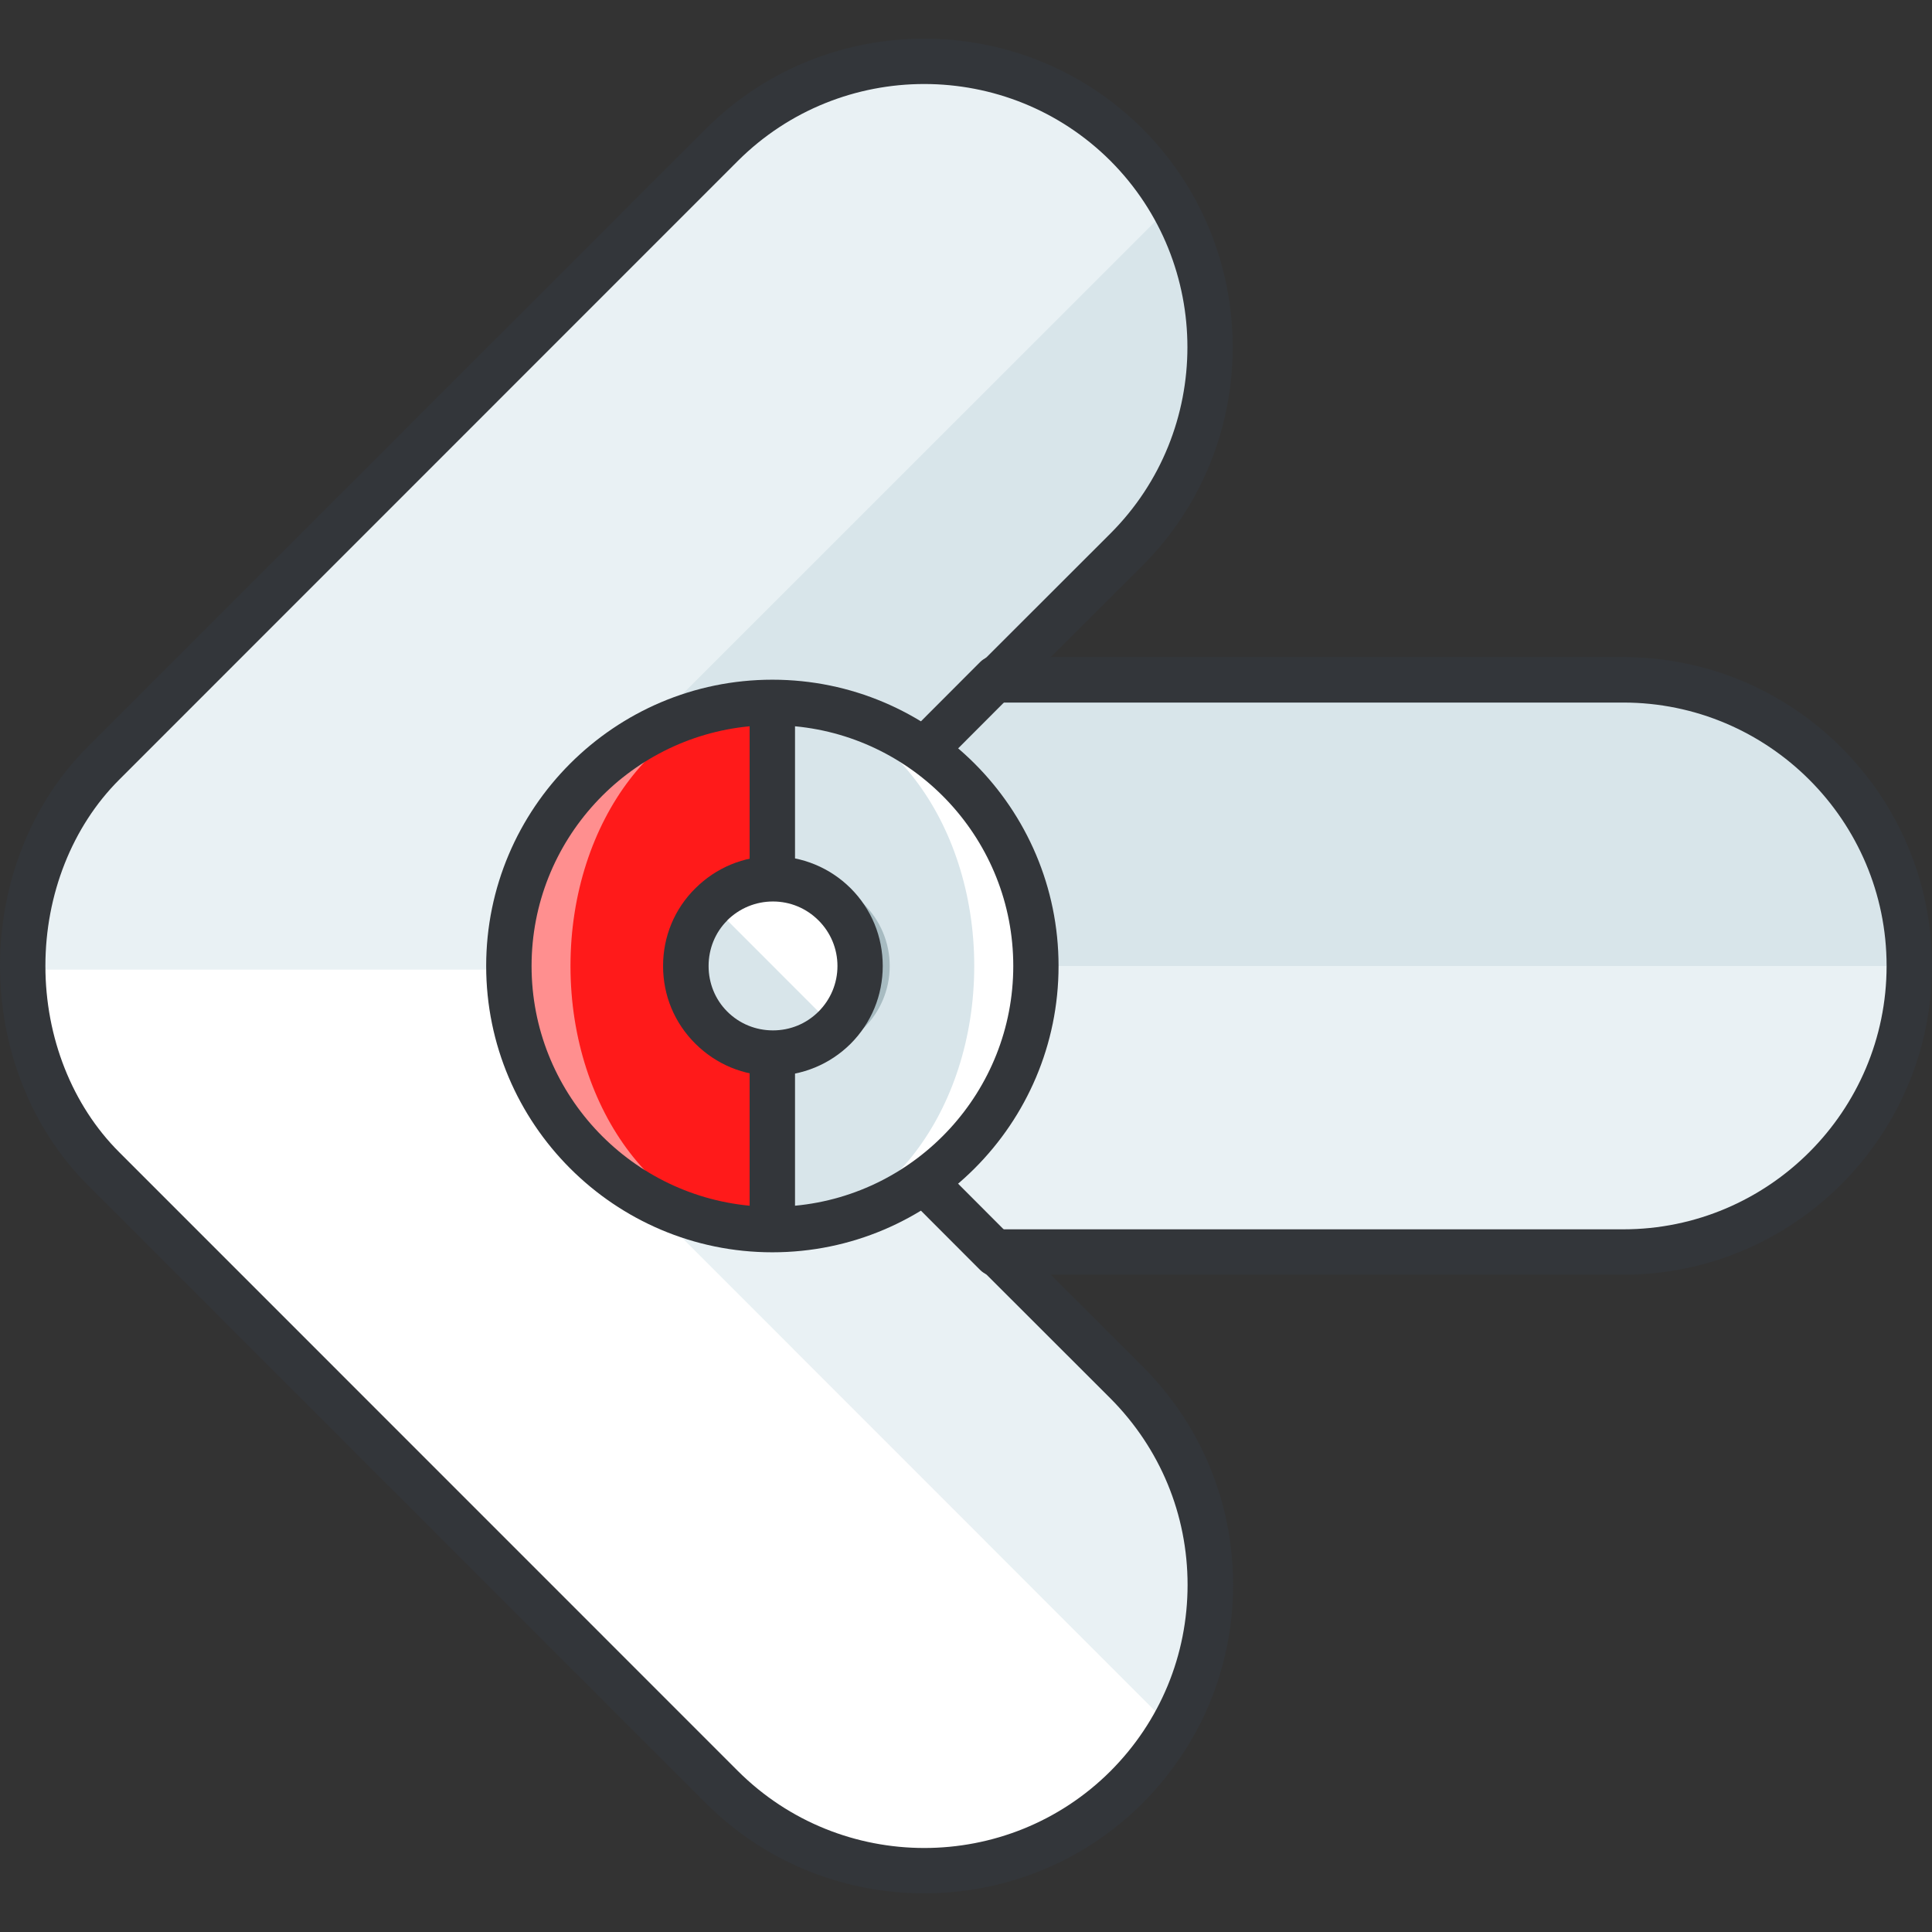 <?xml version="1.0" encoding="utf-8"?>
<svg viewBox="0 0 64 64" width="64" height="64" xmlns="http://www.w3.org/2000/svg">
  <rect x="0" y="0" width="64" height="64" fill="#333333" stroke="none"/>
  <g id="surface1" transform="matrix(0, -1, 1, 0, -0, 64)">
    <path style=" stroke:none;fill-rule:nonzero;fill:rgb(100%,100%,100%);fill-opacity:1;" d="M 4.801 23.914 L 25.301 3.418 C 28.859 -0.141 35.152 -0.133 38.703 3.418 L 59.199 23.914 C 62.898 27.617 62.898 33.617 59.199 37.316 C 55.496 41.016 49.5 41.016 45.797 37.316 L 41.48 32.996 L 41.48 53.77 C 41.48 59.004 37.238 63.246 32.004 63.246 C 26.766 63.246 22.527 59.004 22.527 53.77 L 22.527 32.992 L 18.199 37.316 C 16.352 39.168 13.926 40.09 11.5 40.09 C 9.078 40.09 6.648 39.168 4.801 37.316 C 1.102 33.617 1.102 27.617 4.801 23.914 Z M 4.801 23.914 "/>
    <path style=" stroke:none;fill-rule:nonzero;fill:rgb(91.373%,94.51%,95.686%);fill-opacity:1;" d="M 31.879 0.758 C 34.387 0.73 36.898 1.613 38.703 3.418 L 59.199 23.914 C 62.898 27.617 62.898 33.617 59.199 37.316 C 55.496 41.016 49.496 41.016 45.797 37.316 L 41.48 32.996 L 41.48 53.77 C 41.48 59.004 37.234 63.246 32.004 63.246 C 31.961 63.246 31.922 63.242 31.879 63.242 Z M 31.879 0.758 "/>
    <path style=" stroke:none;fill-rule:nonzero;fill:rgb(84.706%,89.804%,91.765%);fill-opacity:1;" d="M 18.199 37.316 C 16.352 39.168 13.926 40.09 11.5 40.09 C 9.871 40.09 8.238 39.664 6.777 38.82 L 25.301 20.301 C 28.859 16.746 35.152 16.754 38.703 20.305 L 57.215 38.82 C 53.598 40.91 48.891 40.414 45.797 37.316 L 41.48 32.996 L 41.48 53.77 C 41.48 59.004 37.238 63.246 32.004 63.246 C 26.766 63.246 22.527 59.004 22.527 53.77 L 22.527 32.992 Z M 18.199 37.316 "/>
    <path style=" stroke:none;fill-rule:nonzero;fill:rgb(91.373%,94.51%,95.686%);fill-opacity:1;" d="M 32 17.637 L 32 63.246 C 26.766 63.246 22.523 59.004 22.523 53.77 L 22.523 32.992 L 18.199 37.316 C 16.352 39.168 13.926 40.09 11.5 40.09 C 9.871 40.09 8.238 39.664 6.777 38.82 L 25.301 20.301 C 27.078 18.523 29.539 17.637 32 17.637 Z M 32 17.637 "/>
    <path style=" stroke:none;fill-rule:nonzero;fill:rgb(20%,21.176%,22.745%);fill-opacity:1;" d="M 32.004 64 C 26.367 64 21.773 59.414 21.773 53.77 L 21.773 34.809 L 18.734 37.852 C 16.797 39.785 14.23 40.848 11.5 40.848 C 8.766 40.848 6.199 39.777 4.266 37.848 C 0.285 33.859 0.285 27.371 4.266 23.383 L 24.77 2.883 C 26.605 1.051 29.242 0 32 0 C 32.004 0 32.004 0 32.004 0 C 34.766 0 37.402 1.051 39.238 2.883 L 59.734 23.383 C 63.715 27.371 63.715 33.863 59.73 37.852 C 55.738 41.832 49.25 41.828 45.266 37.848 L 42.234 34.809 L 42.234 53.77 C 42.234 59.414 37.641 64 32.004 64 Z M 22.523 32.242 C 22.625 32.242 22.723 32.258 22.816 32.297 C 23.098 32.414 23.277 32.688 23.277 32.992 L 23.277 53.77 C 23.277 58.582 27.191 62.496 32.004 62.496 C 36.812 62.496 40.727 58.582 40.727 53.77 L 40.727 32.996 C 40.727 32.691 40.914 32.422 41.191 32.301 C 41.477 32.184 41.797 32.25 42.008 32.461 L 46.328 36.785 C 49.727 40.184 55.262 40.184 58.668 36.789 C 62.066 33.387 62.066 27.852 58.672 24.445 L 38.172 3.949 C 36.621 2.395 34.371 1.504 32.004 1.504 C 32.004 1.504 32.004 1.504 32 1.504 C 29.633 1.504 27.387 2.391 25.832 3.949 L 5.332 24.445 C 1.934 27.852 1.934 33.383 5.328 36.785 C 6.98 38.434 9.172 39.34 11.5 39.34 C 13.828 39.34 16.016 38.434 17.672 36.789 L 21.996 32.461 C 22.141 32.316 22.328 32.242 22.523 32.242 Z M 22.523 32.242 "/>
    <path style=" stroke:none;fill-rule:nonzero;fill:rgb(20%,21.176%,22.745%);fill-opacity:1;" d="M 41.535 33.746 C 41.34 33.746 41.148 33.676 41 33.527 L 36.441 28.977 C 36.148 28.68 36.148 28.203 36.441 27.914 C 36.738 27.617 37.211 27.617 37.508 27.914 L 42.066 32.465 C 42.359 32.758 42.359 33.234 42.066 33.527 C 41.918 33.676 41.727 33.746 41.535 33.746 Z M 41.535 33.746 "/>
    <path style=" stroke:none;fill-rule:nonzero;fill:rgb(20%,21.176%,22.745%);fill-opacity:1;" d="M 22.465 33.746 C 22.273 33.746 22.078 33.676 21.934 33.527 C 21.641 33.234 21.641 32.758 21.934 32.465 L 26.492 27.914 C 26.785 27.617 27.258 27.617 27.555 27.914 C 27.848 28.203 27.848 28.68 27.555 28.977 L 22.996 33.527 C 22.852 33.676 22.66 33.746 22.465 33.746 Z M 22.465 33.746 "/>
    <path style=" stroke:none;fill-rule:nonzero;fill:rgb(100%,56.078%,56.078%);fill-opacity:1;" d="M 40.734 25.586 C 40.734 30.41 36.82 34.316 32 34.316 C 27.18 34.316 23.266 30.41 23.266 25.586 C 23.266 20.762 27.18 16.855 32 16.855 C 36.82 16.855 40.734 20.762 40.734 25.586 Z M 40.734 25.586 "/>
    <path style=" stroke:none;fill-rule:nonzero;fill:rgb(100%,10.196%,10.196%);fill-opacity:1;" d="M 40.734 25.586 C 40.734 29.277 36.82 32.273 32 32.273 C 27.18 32.273 23.266 29.277 23.266 25.586 C 23.266 21.891 27.18 18.898 32 18.898 C 36.82 18.898 40.734 21.891 40.734 25.586 Z M 40.734 25.586 "/>
    <path style=" stroke:none;fill-rule:nonzero;fill:rgb(100%,100%,100%);fill-opacity:1;" d="M 23.266 25.586 C 23.266 30.41 27.18 34.316 32 34.316 C 36.82 34.316 40.734 30.41 40.734 25.586 Z M 23.266 25.586 "/>
    <path style=" stroke:none;fill-rule:nonzero;fill:rgb(84.706%,89.804%,91.765%);fill-opacity:1;" d="M 32 32.273 C 36.82 32.273 40.734 29.277 40.734 25.586 L 23.266 25.586 C 23.266 29.277 27.18 32.273 32 32.273 Z M 32 32.273 "/>
    <path style=" stroke:none;fill-rule:nonzero;fill:rgb(20%,21.176%,22.745%);fill-opacity:1;" d="M 32 16.105 C 26.77 16.105 22.516 20.359 22.516 25.586 C 22.516 30.816 26.77 35.066 32 35.066 C 37.23 35.066 41.484 30.816 41.484 25.586 C 41.484 20.359 37.23 16.105 32 16.105 Z M 32 17.609 C 36.145 17.609 39.559 20.789 39.941 24.832 L 24.059 24.832 C 24.441 20.789 27.855 17.609 32 17.609 Z M 32 33.566 C 27.855 33.566 24.438 30.387 24.059 26.336 L 39.941 26.336 C 39.559 30.387 36.145 33.566 32 33.566 Z M 32 33.566 "/>
    <path style=" stroke:none;fill-rule:nonzero;fill:rgb(65.49%,73.333%,75.686%);fill-opacity:1;" d="M 34.887 26.586 C 34.887 28.18 33.59 29.473 32 29.473 C 30.402 29.473 29.113 28.18 29.113 26.586 C 29.113 24.992 30.402 23.699 32 23.699 C 33.59 23.699 34.887 24.992 34.887 26.586 Z M 34.887 26.586 "/>
    <path style=" stroke:none;fill-rule:nonzero;fill:rgb(100%,100%,100%);fill-opacity:1;" d="M 34.887 25.605 C 34.887 27.199 33.59 28.492 32 28.492 C 30.402 28.492 29.113 27.199 29.113 25.605 C 29.113 24.008 30.402 22.723 32 22.723 C 33.59 22.723 34.887 24.008 34.887 25.605 Z M 34.887 25.605 "/>
    <path style=" stroke:none;fill-rule:nonzero;fill:rgb(84.706%,89.804%,91.765%);fill-opacity:1;" d="M 29.957 27.645 C 28.828 26.516 28.828 24.691 29.957 23.562 C 31.086 22.434 32.914 22.434 34.043 23.562 "/>
    <path style=" stroke:none;fill-rule:nonzero;fill:rgb(20%,21.176%,22.745%);fill-opacity:1;" d="M 32 29.242 C 31.027 29.242 30.117 28.867 29.426 28.18 C 28.742 27.492 28.363 26.574 28.363 25.605 C 28.363 24.633 28.742 23.723 29.426 23.035 C 30.117 22.34 31.027 21.965 32 21.965 C 32.973 21.965 33.887 22.34 34.574 23.035 C 35.258 23.723 35.637 24.633 35.637 25.605 C 35.637 26.574 35.258 27.492 34.574 28.18 C 33.887 28.867 32.973 29.242 32 29.242 Z M 32 23.473 C 31.43 23.473 30.891 23.691 30.492 24.09 C 30.086 24.496 29.867 25.035 29.867 25.605 C 29.867 26.176 30.086 26.711 30.492 27.117 C 30.891 27.516 31.43 27.742 32 27.742 C 32.57 27.742 33.109 27.516 33.508 27.117 C 33.914 26.711 34.137 26.176 34.137 25.605 C 34.137 25.035 33.914 24.496 33.512 24.09 C 33.512 24.09 33.512 24.09 33.508 24.09 C 33.109 23.691 32.57 23.473 32 23.473 Z M 32 23.473 "/>
  </g>
</svg>